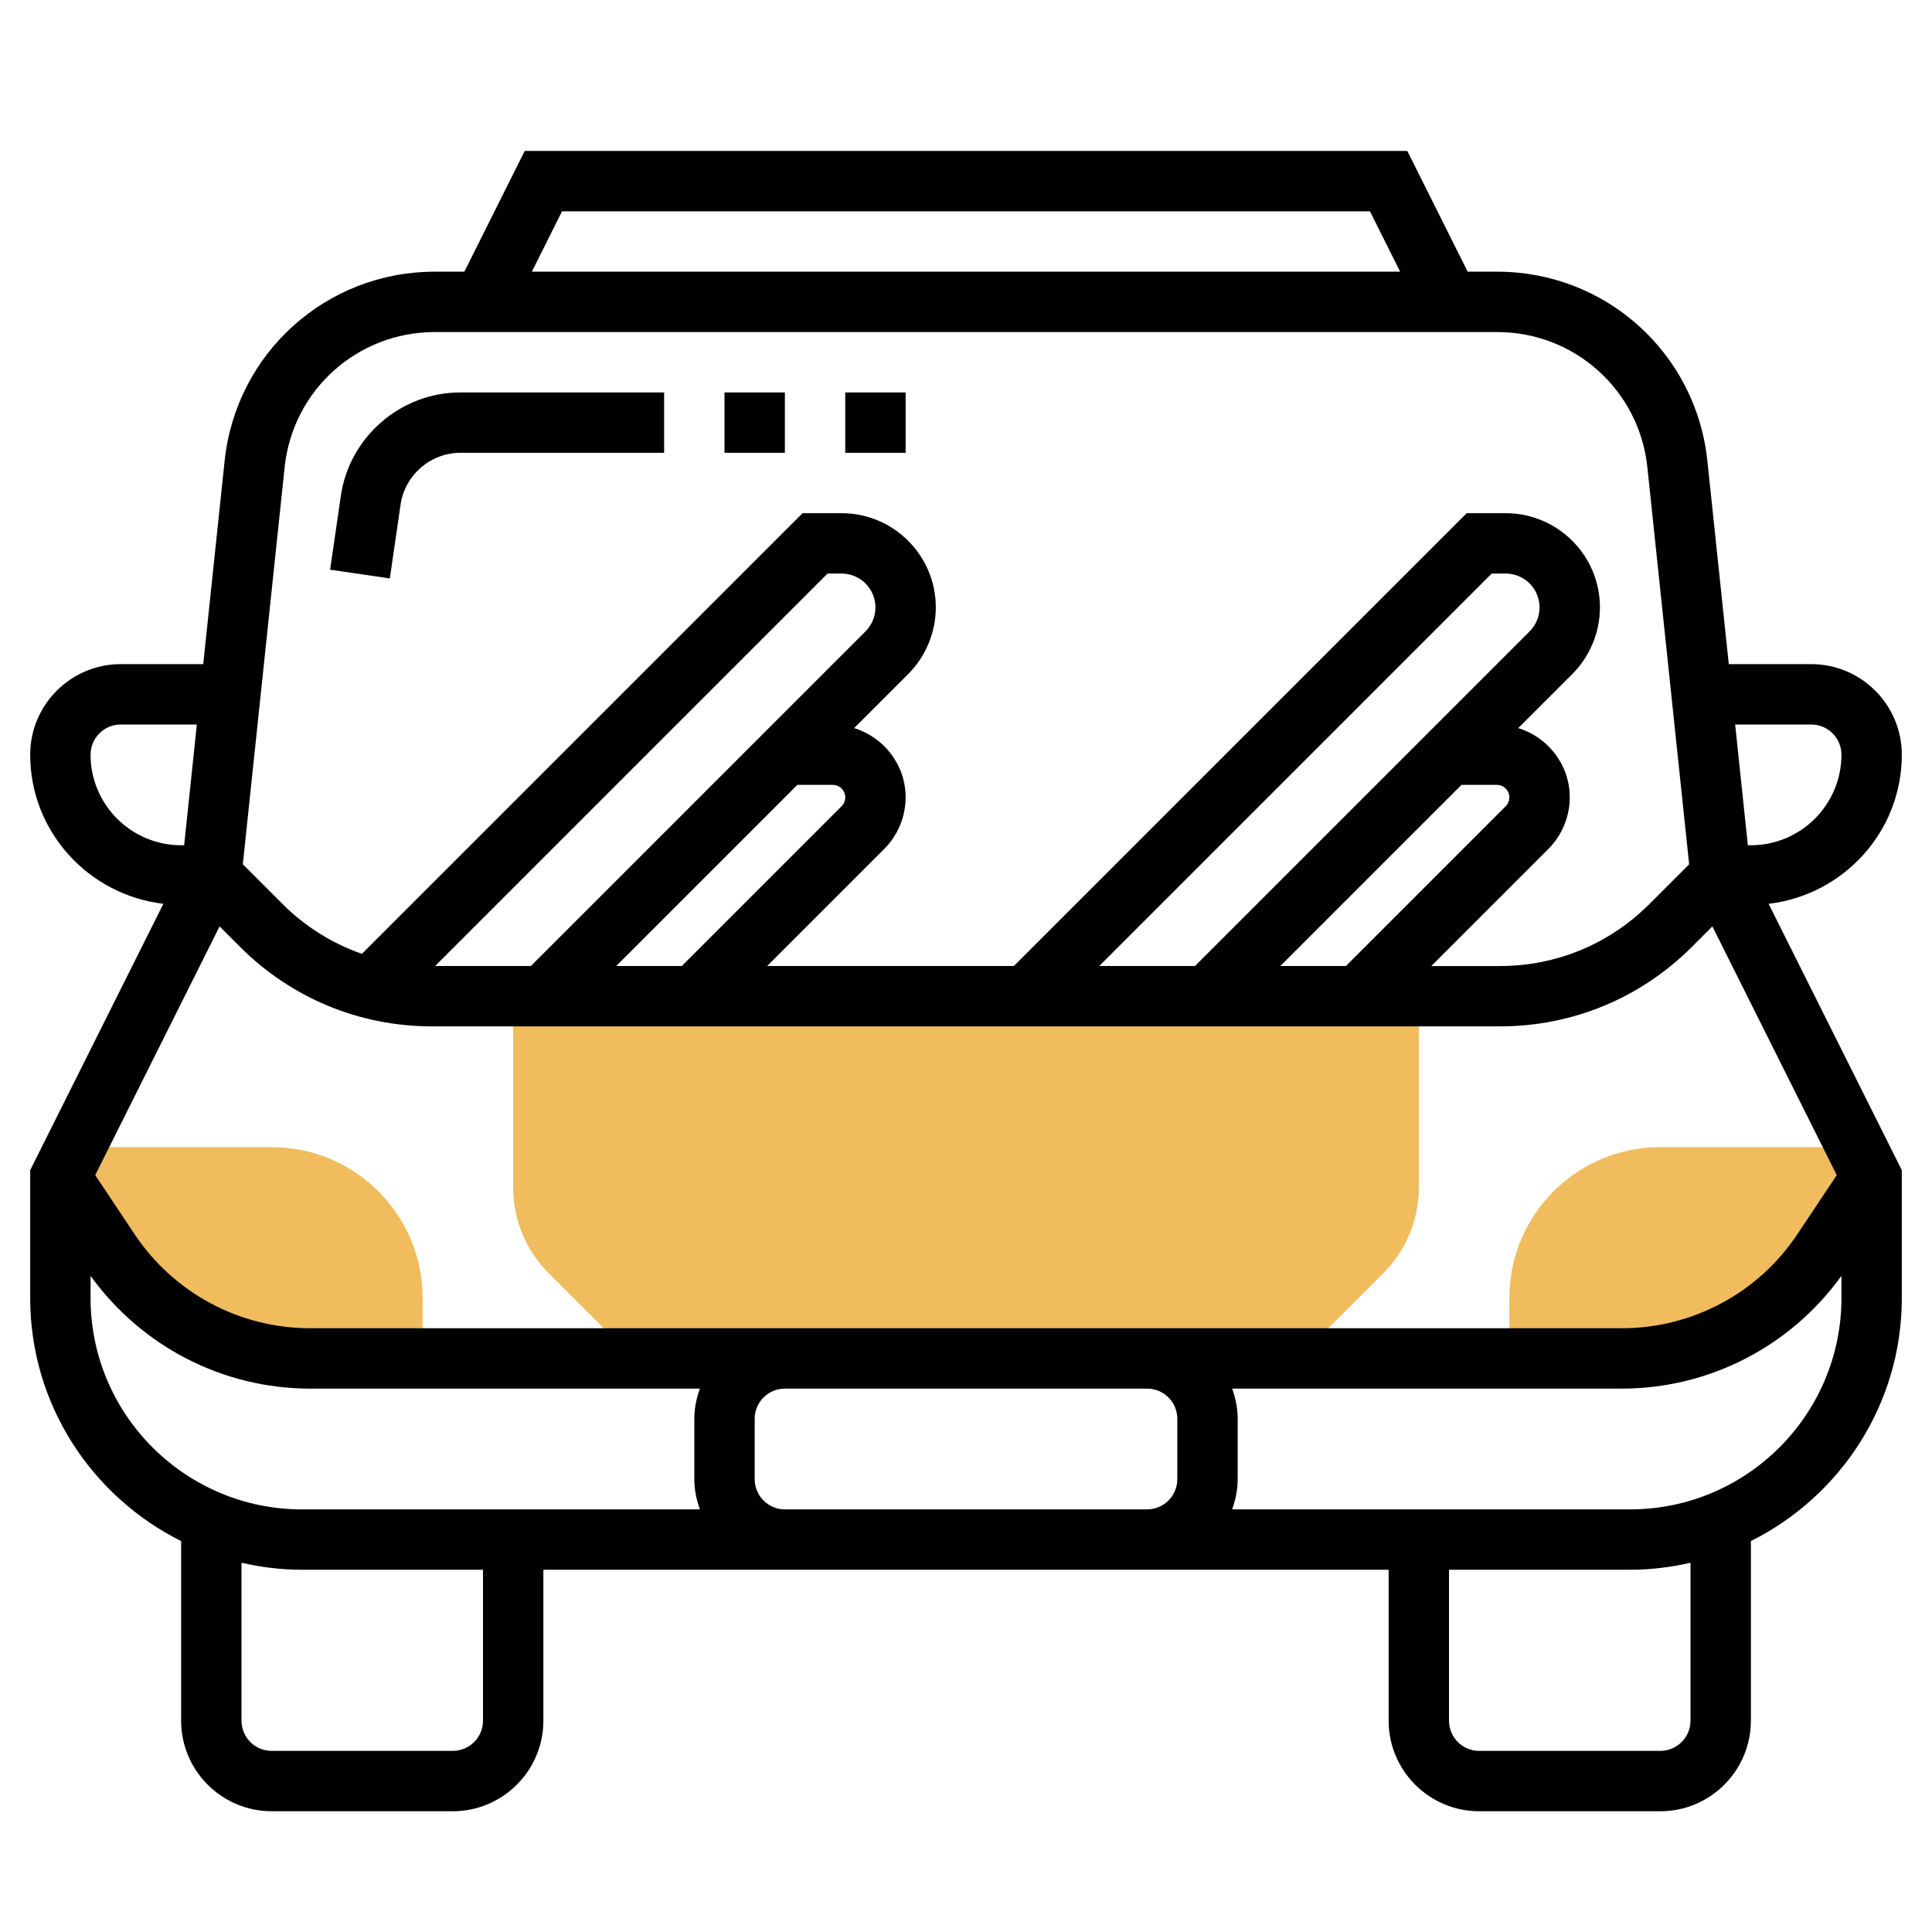 <svg id="Layer_35" enable-background="new 0 0 64 64" height="512" viewBox="0 0 64 64" width="512" xmlns="http://www.w3.org/2000/svg"><g fill="#f0bc5e"><path d="m55 38c-2.761 0-5 2.239-5 5v2h3.966c3.572 0 6.711-2.368 7.692-5.802l.342-1.198z"/><path d="m9 38c2.761 0 5 2.239 5 5v2h-3.966c-3.572 0-6.711-2.368-7.692-5.802l-.342-1.198z"/><path d="m47 33v6.343c0 1.061-.421 2.078-1.172 2.828l-2.828 2.829h-22l-2.828-2.828c-.751-.751-1.172-1.768-1.172-2.829v-6.343z"/></g><path d="m13.27 16.712c.141-.976.993-1.712 1.979-1.712h6.751v-2h-6.751c-1.974 0-3.675 1.473-3.958 3.424l-.356 2.448 1.979.289z"/><path d="m63 25c0-1.654-1.346-3-3-3h-2.732l-.709-6.732c-.375-3.574-3.368-6.268-6.96-6.268h-.98l-2-4h-29.237l-2 4h-.98c-3.593 0-6.585 2.694-6.961 6.268l-.709 6.732h-2.732c-1.654 0-3 1.346-3 3 0 2.555 1.934 4.645 4.412 4.94l-4.412 8.824v4.236c0 3.525 2.042 6.574 5 8.05v5.95c0 1.654 1.346 3 3 3h6c1.654 0 3-1.346 3-3v-5h28v5c0 1.654 1.346 3 3 3h6c1.654 0 3-1.346 3-3v-5.95c2.958-1.476 5-4.526 5-8.05v-4.236l-4.412-8.823c2.478-.296 4.412-2.386 4.412-4.941zm-52.719 19c-2.346 0-4.523-1.165-5.824-3.117l-1.303-1.955 4.12-8.24.676.676c1.699 1.7 3.959 2.636 6.363 2.636h35.373c2.404 0 4.664-.936 6.363-2.636l.676-.676 4.12 8.24-1.303 1.955c-1.3 1.952-3.478 3.117-5.823 3.117zm17.305-18c.228 0 .414.186.414.414 0 .109-.044.216-.121.293l-5.293 5.293h-2.172l6-6zm-10 6h-3.172l13-13h.465c.618 0 1.121.503 1.121 1.121 0 .295-.119.584-.328.793zm32-6c.228 0 .414.186.414.414 0 .109-.044.216-.121.293l-5.293 5.293h-2.172l6-6zm-10 6h-3.172l13-13h.465c.618 0 1.121.503 1.121 1.121 0 .295-.119.584-.328.793zm20.414-8c.552 0 1 .448 1 1 0 1.654-1.346 3-3 3h-.1l-.421-4zm-41.382-17h26.764l1 2h-28.764zm-9.189 8.477c.268-2.552 2.406-4.477 4.972-4.477h35.197c2.566 0 4.704 1.925 4.973 4.477l1.384 13.154-1.32 1.32c-1.322 1.322-3.08 2.05-4.949 2.05h-2.272l3.879-3.879c.449-.45.707-1.072.707-1.708 0-1.083-.721-1.99-1.705-2.295l1.791-1.791c.581-.581.914-1.385.914-2.207 0-1.721-1.4-3.121-3.121-3.121h-1.293l-15 15h-8.172l3.879-3.879c.449-.449.707-1.071.707-1.707 0-1.083-.721-1.99-1.705-2.295l1.791-1.791c.581-.581.914-1.385.914-2.207 0-1.721-1.4-3.121-3.121-3.121h-1.293l-14.598 14.598c-.975-.343-1.871-.895-2.624-1.647l-1.32-1.32zm-6.429 9.523c0-.552.448-1 1-1h2.521l-.421 4h-.1c-1.654 0-3-1.346-3-3zm0 18v-.735c1.69 2.339 4.38 3.735 7.281 3.735h12.903c-.112.314-.184.648-.184 1v2c0 .352.072.686.184 1h-13.184c-3.859 0-7-3.141-7-7zm13 14c0 .552-.448 1-1 1h-6c-.552 0-1-.448-1-1v-5.232c.644.147 1.312.232 2 .232h6zm10-7c-.552 0-1-.448-1-1v-2c0-.552.448-1 1-1h12c.552 0 1 .448 1 1v2c0 .552-.448 1-1 1zm30 7c0 .552-.448 1-1 1h-6c-.552 0-1-.448-1-1v-5h6c.688 0 1.356-.085 2-.232zm-2-7h-13.184c.112-.314.184-.648.184-1v-2c0-.352-.072-.686-.184-1h12.903c2.901 0 5.591-1.396 7.281-3.735v.735c0 3.859-3.141 7-7 7z"/><path d="m24 13h2v2h-2z"/><path d="m28 13h2v2h-2z"/></svg>